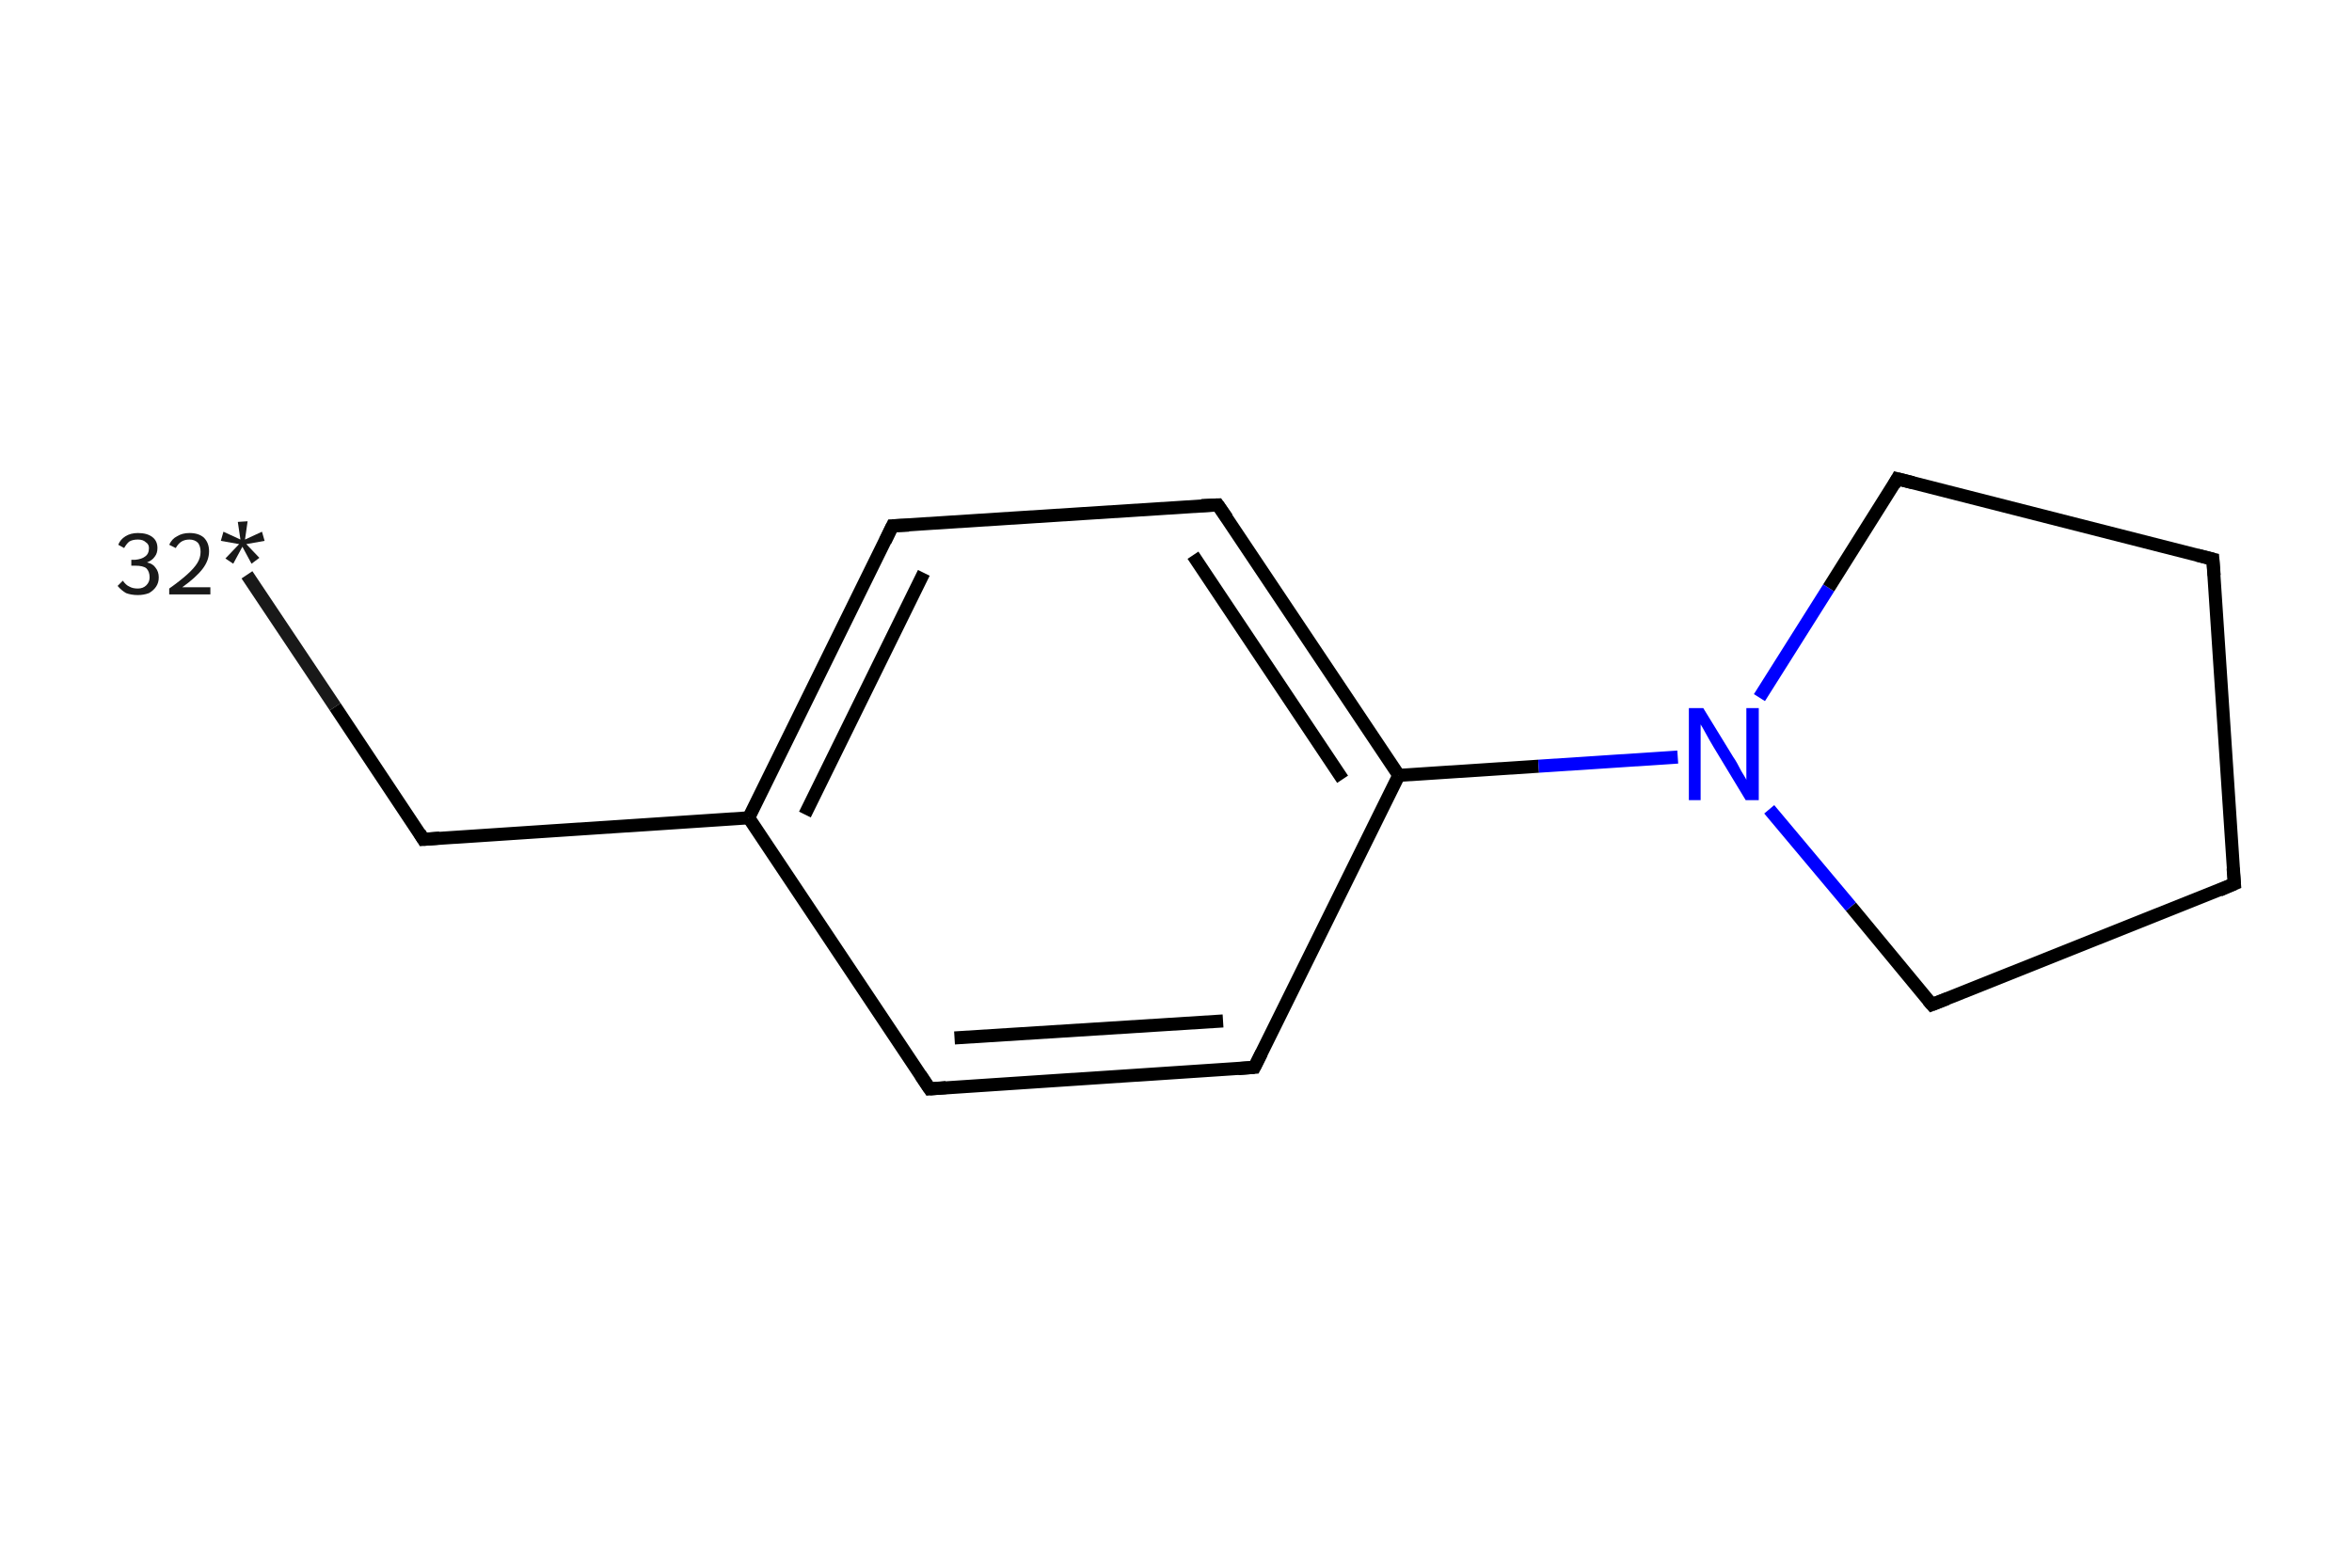 <?xml version='1.0' encoding='iso-8859-1'?>
<svg version='1.1' baseProfile='full'
              xmlns='http://www.w3.org/2000/svg'
                      xmlns:rdkit='http://www.rdkit.org/xml'
                      xmlns:xlink='http://www.w3.org/1999/xlink'
                  xml:space='preserve'
width='360px' height='240px' viewBox='0 0 360 240'>
<!-- END OF HEADER -->
<rect style='opacity:1.0;fill:#FFFFFF;stroke:none' width='360.0' height='240.0' x='0.0' y='0.0'> </rect>
<path class='bond-0 atom-0 atom-1' d='M 37.8,88.0 L 51.3,108.2' style='fill:none;fill-rule:evenodd;stroke:#191919;stroke-width:2.0px;stroke-linecap:butt;stroke-linejoin:miter;stroke-opacity:1' />
<path class='bond-0 atom-0 atom-1' d='M 51.3,108.2 L 64.8,128.5' style='fill:none;fill-rule:evenodd;stroke:#000000;stroke-width:2.0px;stroke-linecap:butt;stroke-linejoin:miter;stroke-opacity:1' />
<path class='bond-1 atom-1 atom-2' d='M 64.8,128.5 L 114.6,125.2' style='fill:none;fill-rule:evenodd;stroke:#000000;stroke-width:2.0px;stroke-linecap:butt;stroke-linejoin:miter;stroke-opacity:1' />
<path class='bond-2 atom-2 atom-3' d='M 114.6,125.2 L 136.6,80.5' style='fill:none;fill-rule:evenodd;stroke:#000000;stroke-width:2.0px;stroke-linecap:butt;stroke-linejoin:miter;stroke-opacity:1' />
<path class='bond-2 atom-2 atom-3' d='M 123.2,124.7 L 141.4,87.7' style='fill:none;fill-rule:evenodd;stroke:#000000;stroke-width:2.0px;stroke-linecap:butt;stroke-linejoin:miter;stroke-opacity:1' />
<path class='bond-3 atom-3 atom-4' d='M 136.6,80.5 L 186.4,77.3' style='fill:none;fill-rule:evenodd;stroke:#000000;stroke-width:2.0px;stroke-linecap:butt;stroke-linejoin:miter;stroke-opacity:1' />
<path class='bond-4 atom-4 atom-5' d='M 186.4,77.3 L 214.1,118.7' style='fill:none;fill-rule:evenodd;stroke:#000000;stroke-width:2.0px;stroke-linecap:butt;stroke-linejoin:miter;stroke-opacity:1' />
<path class='bond-4 atom-4 atom-5' d='M 182.6,85.0 L 205.5,119.3' style='fill:none;fill-rule:evenodd;stroke:#000000;stroke-width:2.0px;stroke-linecap:butt;stroke-linejoin:miter;stroke-opacity:1' />
<path class='bond-5 atom-5 atom-6' d='M 214.1,118.7 L 235.5,117.3' style='fill:none;fill-rule:evenodd;stroke:#000000;stroke-width:2.0px;stroke-linecap:butt;stroke-linejoin:miter;stroke-opacity:1' />
<path class='bond-5 atom-5 atom-6' d='M 235.5,117.3 L 256.8,115.9' style='fill:none;fill-rule:evenodd;stroke:#0000FF;stroke-width:2.0px;stroke-linecap:butt;stroke-linejoin:miter;stroke-opacity:1' />
<path class='bond-6 atom-6 atom-7' d='M 269.3,106.8 L 279.9,90.0' style='fill:none;fill-rule:evenodd;stroke:#0000FF;stroke-width:2.0px;stroke-linecap:butt;stroke-linejoin:miter;stroke-opacity:1' />
<path class='bond-6 atom-6 atom-7' d='M 279.9,90.0 L 290.4,73.3' style='fill:none;fill-rule:evenodd;stroke:#000000;stroke-width:2.0px;stroke-linecap:butt;stroke-linejoin:miter;stroke-opacity:1' />
<path class='bond-7 atom-7 atom-8' d='M 290.4,73.3 L 338.7,85.6' style='fill:none;fill-rule:evenodd;stroke:#000000;stroke-width:2.0px;stroke-linecap:butt;stroke-linejoin:miter;stroke-opacity:1' />
<path class='bond-8 atom-8 atom-9' d='M 338.7,85.6 L 342.0,135.3' style='fill:none;fill-rule:evenodd;stroke:#000000;stroke-width:2.0px;stroke-linecap:butt;stroke-linejoin:miter;stroke-opacity:1' />
<path class='bond-9 atom-9 atom-10' d='M 342.0,135.3 L 295.7,153.8' style='fill:none;fill-rule:evenodd;stroke:#000000;stroke-width:2.0px;stroke-linecap:butt;stroke-linejoin:miter;stroke-opacity:1' />
<path class='bond-10 atom-5 atom-11' d='M 214.1,118.7 L 192.0,163.4' style='fill:none;fill-rule:evenodd;stroke:#000000;stroke-width:2.0px;stroke-linecap:butt;stroke-linejoin:miter;stroke-opacity:1' />
<path class='bond-11 atom-11 atom-12' d='M 192.0,163.4 L 142.3,166.7' style='fill:none;fill-rule:evenodd;stroke:#000000;stroke-width:2.0px;stroke-linecap:butt;stroke-linejoin:miter;stroke-opacity:1' />
<path class='bond-11 atom-11 atom-12' d='M 187.2,156.3 L 146.1,158.9' style='fill:none;fill-rule:evenodd;stroke:#000000;stroke-width:2.0px;stroke-linecap:butt;stroke-linejoin:miter;stroke-opacity:1' />
<path class='bond-12 atom-12 atom-2' d='M 142.3,166.7 L 114.6,125.2' style='fill:none;fill-rule:evenodd;stroke:#000000;stroke-width:2.0px;stroke-linecap:butt;stroke-linejoin:miter;stroke-opacity:1' />
<path class='bond-13 atom-10 atom-6' d='M 295.7,153.8 L 283.3,138.8' style='fill:none;fill-rule:evenodd;stroke:#000000;stroke-width:2.0px;stroke-linecap:butt;stroke-linejoin:miter;stroke-opacity:1' />
<path class='bond-13 atom-10 atom-6' d='M 283.3,138.8 L 270.8,123.9' style='fill:none;fill-rule:evenodd;stroke:#0000FF;stroke-width:2.0px;stroke-linecap:butt;stroke-linejoin:miter;stroke-opacity:1' />
<path d='M 64.2,127.5 L 64.8,128.5 L 67.3,128.3' style='fill:none;stroke:#000000;stroke-width:2.0px;stroke-linecap:butt;stroke-linejoin:miter;stroke-opacity:1;' />
<path d='M 135.5,82.8 L 136.6,80.5 L 139.1,80.4' style='fill:none;stroke:#000000;stroke-width:2.0px;stroke-linecap:butt;stroke-linejoin:miter;stroke-opacity:1;' />
<path d='M 183.9,77.4 L 186.4,77.3 L 187.8,79.3' style='fill:none;stroke:#000000;stroke-width:2.0px;stroke-linecap:butt;stroke-linejoin:miter;stroke-opacity:1;' />
<path d='M 289.9,74.2 L 290.4,73.3 L 292.8,73.9' style='fill:none;stroke:#000000;stroke-width:2.0px;stroke-linecap:butt;stroke-linejoin:miter;stroke-opacity:1;' />
<path d='M 336.3,85.0 L 338.7,85.6 L 338.9,88.1' style='fill:none;stroke:#000000;stroke-width:2.0px;stroke-linecap:butt;stroke-linejoin:miter;stroke-opacity:1;' />
<path d='M 341.8,132.9 L 342.0,135.3 L 339.7,136.3' style='fill:none;stroke:#000000;stroke-width:2.0px;stroke-linecap:butt;stroke-linejoin:miter;stroke-opacity:1;' />
<path d='M 298.0,152.9 L 295.7,153.8 L 295.1,153.1' style='fill:none;stroke:#000000;stroke-width:2.0px;stroke-linecap:butt;stroke-linejoin:miter;stroke-opacity:1;' />
<path d='M 193.1,161.2 L 192.0,163.4 L 189.5,163.6' style='fill:none;stroke:#000000;stroke-width:2.0px;stroke-linecap:butt;stroke-linejoin:miter;stroke-opacity:1;' />
<path d='M 144.8,166.5 L 142.3,166.7 L 140.9,164.6' style='fill:none;stroke:#000000;stroke-width:2.0px;stroke-linecap:butt;stroke-linejoin:miter;stroke-opacity:1;' />
<path class='atom-0' d='M 22.5 86.1
Q 23.4 86.3, 23.8 86.9
Q 24.3 87.5, 24.3 88.4
Q 24.3 89.2, 23.9 89.8
Q 23.5 90.4, 22.8 90.8
Q 22.0 91.1, 21.1 91.1
Q 20.1 91.1, 19.3 90.8
Q 18.6 90.4, 18.0 89.7
L 18.8 88.9
Q 19.3 89.6, 19.8 89.8
Q 20.3 90.1, 21.1 90.1
Q 21.9 90.1, 22.4 89.6
Q 22.9 89.1, 22.9 88.4
Q 22.9 87.5, 22.4 87.0
Q 21.9 86.6, 20.7 86.6
L 20.1 86.6
L 20.1 85.7
L 20.7 85.7
Q 21.7 85.6, 22.2 85.2
Q 22.8 84.8, 22.8 83.9
Q 22.8 83.3, 22.3 83.0
Q 21.9 82.6, 21.1 82.6
Q 20.3 82.6, 19.8 82.9
Q 19.4 83.2, 19.0 83.9
L 18.1 83.4
Q 18.4 82.6, 19.2 82.1
Q 20.0 81.6, 21.1 81.6
Q 22.5 81.6, 23.3 82.2
Q 24.1 82.8, 24.1 83.9
Q 24.1 84.7, 23.7 85.2
Q 23.3 85.8, 22.5 86.1
' fill='#191919'/>
<path class='atom-0' d='M 25.9 83.4
Q 26.3 82.5, 27.1 82.1
Q 27.9 81.6, 29.0 81.6
Q 30.4 81.6, 31.2 82.3
Q 32.0 83.1, 32.0 84.4
Q 32.0 85.8, 31.0 87.1
Q 30.0 88.4, 27.9 89.9
L 32.2 89.9
L 32.2 91.0
L 25.9 91.0
L 25.9 90.1
Q 27.6 88.9, 28.7 87.9
Q 29.7 87.0, 30.2 86.2
Q 30.7 85.4, 30.7 84.5
Q 30.7 83.6, 30.3 83.1
Q 29.8 82.6, 29.0 82.6
Q 28.3 82.6, 27.8 82.9
Q 27.3 83.2, 26.9 83.9
L 25.9 83.4
' fill='#191919'/>
<path class='atom-0' d='M 34.5 85.5
L 36.6 83.3
L 33.8 82.8
L 34.2 81.4
L 36.8 82.6
L 36.4 79.9
L 37.9 79.8
L 37.5 82.6
L 40.1 81.4
L 40.5 82.8
L 37.7 83.3
L 39.7 85.4
L 38.5 86.3
L 37.1 83.7
L 35.7 86.3
L 34.5 85.5
' fill='#191919'/>
<path class='atom-6' d='M 260.7 108.4
L 265.3 115.9
Q 265.8 116.6, 266.5 118.0
Q 267.3 119.3, 267.3 119.4
L 267.3 108.4
L 269.2 108.4
L 269.2 122.5
L 267.2 122.5
L 262.3 114.4
Q 261.7 113.4, 261.1 112.3
Q 260.5 111.2, 260.3 110.9
L 260.3 122.5
L 258.5 122.5
L 258.5 108.4
L 260.7 108.4
' fill='#0000FF'/>
</svg>
